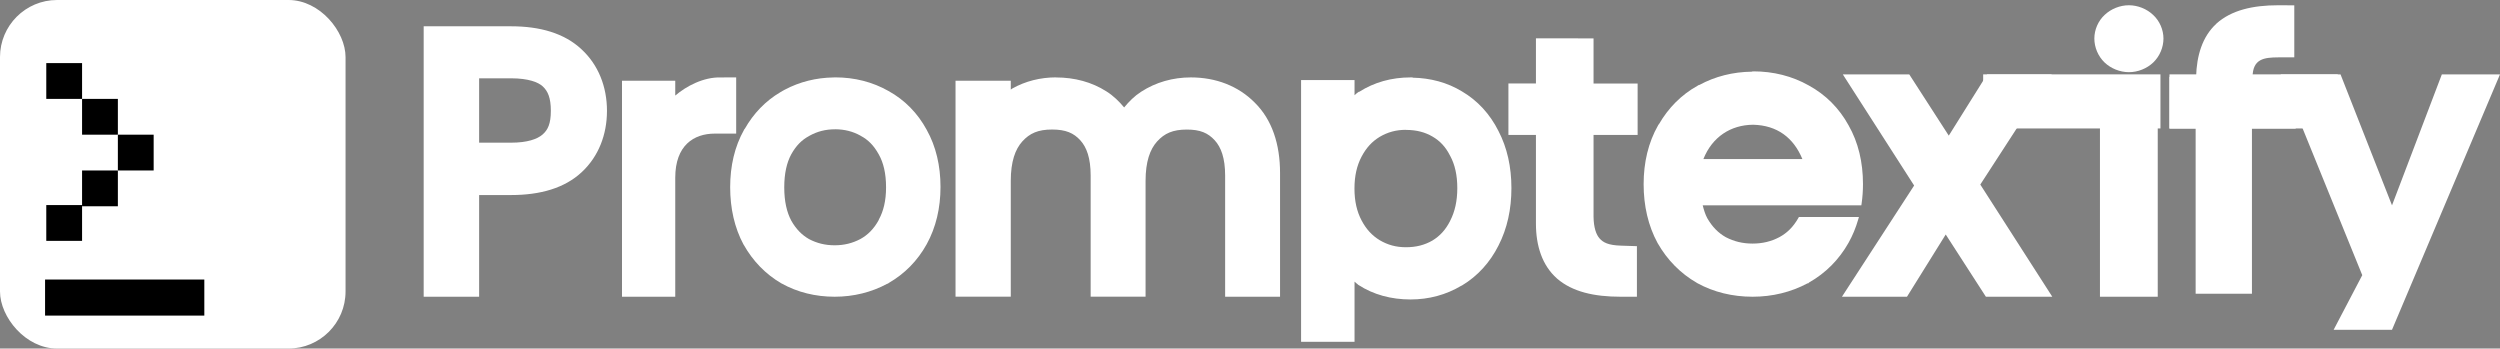 <svg width="832" height="116" viewBox="0 0 832 116" fill="none" xmlns="http://www.w3.org/2000/svg">
<rect x="0" y="0" width="832" height="116" fill="#808080" stroke="none"/>
<g clip-path="url(#clip0_33_529)">
<path d="M759 24.763L759.374 25.673L786.16 91.575L776.634 109.75H796.06L832 24.75H812.648L796.06 68.339L778.925 24.75H759V24.763Z" fill="white"/>
<path d="M758.168 1.75C749.65 1.75 742.565 3.412 737.603 7.87L737.565 7.908L737.526 7.971C732.96 12.19 731.042 18.474 730.863 25.589H722V42.792H730.709V97.75H749.446V42.792H764V25.589H749.65C749.727 19.582 753.474 19.116 758.181 19.091H763.54V1.775L758.168 1.75Z" fill="white"/>
<path d="M708.474 1.75C705.52 1.75 702.54 2.965 700.439 4.951C698.234 6.976 697 9.949 697 12.822C697 15.719 698.221 18.693 700.374 20.768C702.487 22.792 705.507 24.02 708.5 24.02C711.493 24.02 714.513 22.805 716.626 20.768C718.779 18.693 720 15.719 720 12.822C720 9.949 718.753 6.976 716.547 4.951C714.447 2.965 711.467 1.75 708.513 1.75H708.474ZM698.864 26.247V98.75H718.096V26.247H698.864Z" fill="white"/>
<path d="M613.299 24.763L613.962 25.809L637.022 61.743L613 98.75H634.643L647.538 78.039L660.902 98.75H683L659.043 61.421L682.831 24.75H661.317L648.552 45.138L635.397 24.75H613.299V24.763Z" fill="white"/>
<path d="M583.506 23.788H583.099L583.06 23.852C576.74 23.929 570.802 25.41 565.502 28.296L565.451 28.245L565.017 28.488C564.992 28.488 564.992 28.513 564.966 28.526C559.564 31.514 555.219 35.92 552.071 41.373H552.008L551.817 41.705C548.567 47.413 547 54.041 547 61.282C547 68.497 548.516 75.138 551.651 80.897L551.676 80.948L551.702 80.974C554.875 86.529 559.284 91.011 564.724 94.14L564.775 94.178L564.814 94.204C570.356 97.243 576.6 98.75 583.252 98.75C589.827 98.75 596.006 97.243 601.549 94.293H601.804L601.995 94.05C607.538 90.922 612.036 86.414 615.196 80.795C616.56 78.369 617.617 75.789 618.395 73.082L618.649 72.226H598.67L598.478 72.571C596.784 75.534 594.771 77.513 592.171 78.93C589.432 80.361 586.565 81.063 583.252 81.063C579.951 81.063 577.097 80.361 574.358 78.943C571.873 77.538 569.872 75.559 568.178 72.609C567.515 71.383 567.056 69.902 566.661 68.344H619.452L619.541 67.769C619.847 65.649 620 63.478 620 61.244C620 54.016 618.446 47.388 615.196 41.692C612.087 36.022 607.576 31.502 601.957 28.437C596.427 25.321 590.171 23.75 583.506 23.75V23.788ZM583.392 41.514H583.494C591.432 41.718 596.886 45.804 599.829 52.93H566.891C569.847 45.536 575.988 41.59 583.392 41.514Z" fill="white"/>
<path d="M511.16 12.75V27.784H502V44.895H511.16V74.394C511.16 81.812 513.228 88.29 518.109 92.63L518.148 92.68L518.226 92.741C523.304 97.118 530.553 98.75 539.282 98.75H544.764V81.923L539.452 81.75C535.225 81.627 533.537 80.687 532.359 79.376C531.221 78.115 530.37 75.779 530.331 72.07V44.907H545V27.809H530.331V12.775L511.16 12.75Z" fill="white"/>
<path d="M469.411 25.763C463.107 25.763 457.315 27.386 452.354 30.557L452.293 30.494L451.902 30.759L451.853 30.784L451.829 30.809C451.401 31.099 451.12 31.388 450.79 31.703V26.643H433L433 113.75H450.79V93.72C451.132 94.034 451.438 94.349 451.865 94.638L451.951 94.739L452.024 94.79C457.07 98.074 463.009 99.66 469.424 99.66C475.545 99.66 481.288 98.112 486.346 95.079H486.419L486.566 94.991C491.759 91.87 495.877 87.327 498.699 81.714C501.607 76.064 503 69.608 503 62.585C503 55.576 501.595 49.157 498.675 43.57C495.864 37.97 491.734 33.464 486.542 30.419C481.642 27.436 476.034 25.964 470.108 25.851V25.75L469.411 25.763ZM467.884 43.205V43.23H467.982C471.403 43.255 474.213 43.973 476.755 45.458C479.259 46.917 481.117 48.893 482.607 51.863L482.632 51.913L482.668 51.964C484.159 54.745 484.99 58.206 484.99 62.611C484.99 66.94 484.171 70.451 482.632 73.446L482.583 73.534V73.559C481.092 76.491 479.21 78.53 476.706 80.053C474.152 81.525 471.33 82.28 467.884 82.28C464.622 82.28 461.836 81.513 459.172 79.94C456.631 78.392 454.688 76.315 453.112 73.32C451.584 70.413 450.766 66.99 450.766 62.749C450.766 58.495 451.584 55.085 453.112 52.165C454.688 49.17 456.631 47.081 459.16 45.546C461.836 43.973 464.622 43.205 467.884 43.205Z" fill="white"/>
<path d="M351.473 25.75C346.265 25.75 341.294 26.991 336.902 29.45C336.676 29.575 336.563 29.7 336.387 29.838V26.866H318V98.725H336.387V60.212C336.387 53.779 337.868 49.69 340.202 47.094C342.688 44.336 345.499 43.106 350.13 43.106C354.674 43.106 357.309 44.26 359.518 46.681C361.627 48.988 362.97 52.587 362.97 58.419V98.737H381.244V60.225C381.244 53.791 382.725 49.703 385.059 47.107C387.544 44.348 390.356 43.119 394.987 43.119C399.442 43.119 402.041 44.26 404.262 46.693C406.371 49.001 407.726 52.6 407.726 58.431V98.75H426V57.541C426 48.01 423.352 39.846 417.591 34.165C412.106 28.609 404.638 25.762 396.33 25.762C390.33 25.762 384.658 27.368 379.763 30.541C377.566 31.945 375.746 33.776 374.115 35.758C372.408 33.713 370.5 31.845 368.216 30.415C363.346 27.305 357.61 25.775 351.448 25.775L351.473 25.75Z" fill="white"/>
<path d="M277.994 25.75L277.358 25.775C271.591 25.862 266.093 27.242 261.193 29.84C260.68 30.089 260.192 30.412 259.703 30.686C254.766 33.594 250.759 37.759 247.851 42.894H247.79L247.606 43.229L247.643 43.167L247.668 43.142C247.643 43.179 247.631 43.204 247.606 43.229C244.491 48.786 243 55.238 243 62.287C243 69.311 244.442 75.788 247.448 81.383L247.484 81.432L247.509 81.457C250.551 86.878 254.791 91.241 260.008 94.287L260.069 94.324H260.094C265.397 97.283 271.396 98.75 277.774 98.75C284.066 98.75 290.005 97.283 295.32 94.411H295.515L295.735 94.188C301.062 91.142 305.376 86.753 308.406 81.271C311.497 75.664 313 69.212 313 62.225C313 55.189 311.509 48.749 308.406 43.204C305.424 37.685 301.087 33.259 295.699 30.288C290.371 27.267 284.372 25.75 277.994 25.75ZM277.884 43.018H277.957C281.073 43.043 283.773 43.714 286.364 45.144L286.388 45.169L286.449 45.206C288.893 46.499 290.811 48.401 292.436 51.36L292.485 51.434C293.988 54.12 294.88 57.663 294.88 62.337C294.88 66.825 294.012 70.256 292.522 72.991L292.375 73.352C290.762 76.236 288.819 78.175 286.327 79.555C283.7 80.935 280.951 81.631 277.774 81.631C274.609 81.631 271.872 80.948 269.245 79.568C266.863 78.2 264.944 76.273 263.332 73.426C261.853 70.641 260.998 67.036 260.998 62.349C260.998 57.663 261.853 54.095 263.307 51.397C264.944 48.438 266.863 46.536 269.307 45.243L269.343 45.218L269.392 45.181C272.007 43.739 274.732 43.03 277.872 43.03L277.884 43.018Z" fill="white"/>
<path d="M244.988 25.75L239.919 25.775C234.124 25.587 228.317 28.723 224.724 31.808V26.879H207V98.75H224.724V59.127C224.724 48.403 230.882 44.464 237.874 44.464H245V25.75H244.988Z" fill="white"/>
<path d="M141 8.75V98.75H159.453V64.91H170.096C179.794 64.91 187.956 62.603 193.662 57.229C199.166 52.071 202 44.872 202 36.887C202 28.826 199.116 21.564 193.523 16.405C187.818 11.057 179.706 8.75 170.096 8.75H141ZM159.453 26.063H170.096C175.827 26.063 179.139 27.356 180.625 28.75C182.326 30.322 183.321 32.552 183.321 36.887C183.321 41.171 182.338 43.237 180.55 44.783C178.799 46.291 175.512 47.483 170.096 47.483H159.453V26.063Z" fill="white"/>
<rect x="722" y="24.75" width="56" height="18" fill="white"/>
<rect x="660" y="24.75" width="59" height="18" fill="white"/>
<rect width="115" height="116" rx="19" fill="white"/>
<rect x="15.402" y="68.248" width="11.912" height="11.912" fill="black"/>
<rect x="27.314" y="56.734" width="11.912" height="11.912" fill="black"/>
<rect x="39.225" y="44.822" width="11.912" height="11.912" fill="black"/>
<rect x="27.314" y="32.911" width="11.912" height="11.912" fill="black"/>
<rect x="15.402" y="21" width="11.912" height="11.912" fill="black"/>
<rect x="15" y="93.029" width="53" height="12" fill="black"/>
</g>
<defs>
<clipPath id="clip0_33_529">
<rect width="832" height="116" fill="white"/>
</clipPath>
</defs>
</svg>
